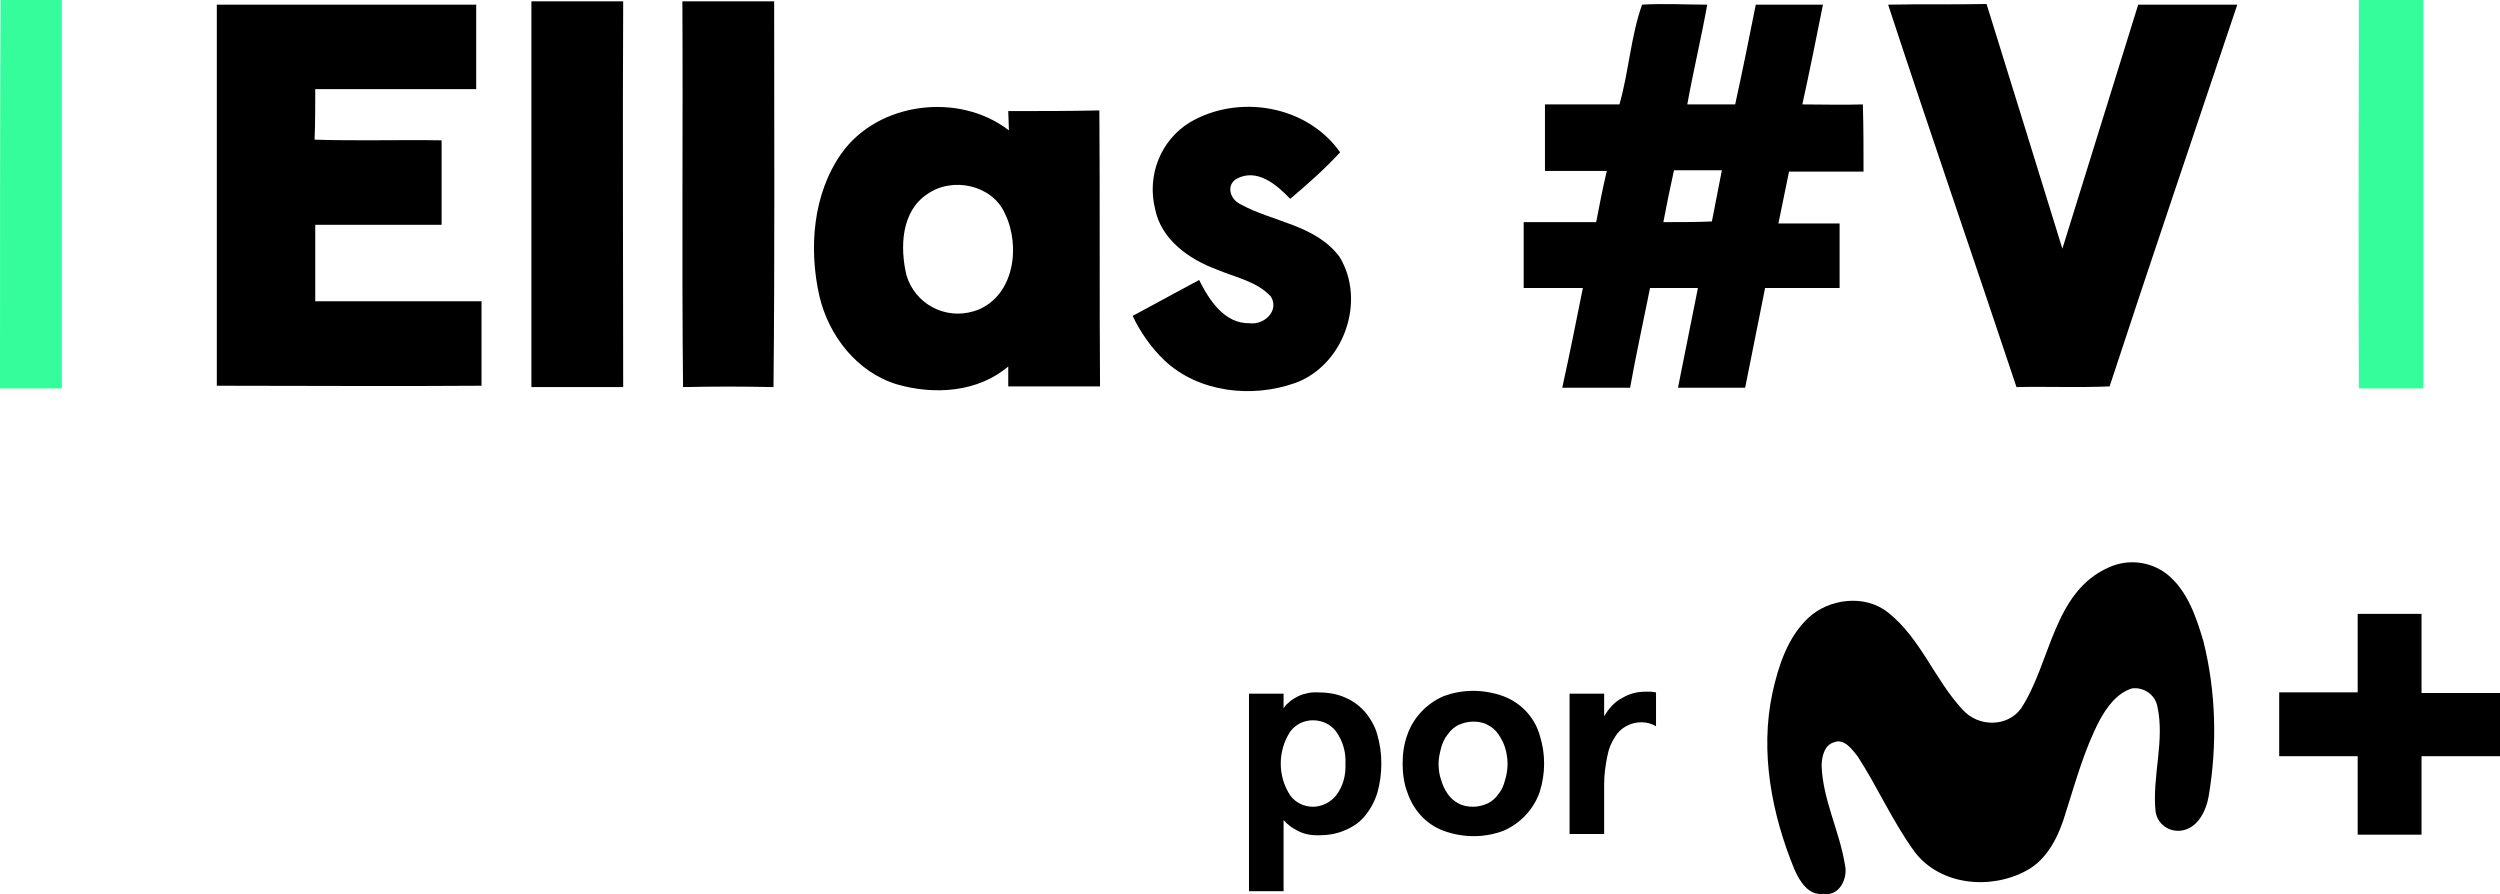 <svg width="800" height="286.12" version="1.1" viewBox="0 0 800 286.12" xml:space="preserve" xmlns="http://www.w3.org/2000/svg">

<g transform="translate(0 151.68)">
	<g stroke-width="2.128">
		
		<g fill="#35fd9b"><path d="m0.213-151.68h19.58v124.29h-19.792c0-41.5 0-82.788 0.213-124.29z"/><path d="m754.88-151.68h20.644v124.29h-20.644c-0.213-41.5 0-82.788 0-124.29z"/></g>
		
		
		
		
		
		
		<path d="m69.38-150.19h83.001v27.028h-51.503c0 5.533 0 10.854-0.213 16.175 13.621 0.426 27.028 0 40.649 0.213v27.028h-40.436v24.475h53.206v27.028c-28.305 0.213-56.398 0-84.703 0z"/><path d="m170.05-151.25h29.37c-0.213 41.075 0 82.15 0 123.44h-29.37v-123.44z"/><path d="m218.36-151.25h29.37c0 41.288 0.213 82.362-0.213 123.44-9.577-0.213-19.367-0.213-28.944 0-0.426-41.075 0-82.362-0.213-123.44z"/><path d="m525.46-150.19c7.023-0.426 13.833 0 20.857 0-1.915 10.641-4.469 21.282-6.385 31.923h15.323c2.341-10.641 4.469-21.282 6.598-31.923h21.495c-2.128 10.641-4.256 21.282-6.598 31.923 6.385 0 12.769 0.213 19.367 0 0.213 7.236 0.213 14.259 0.213 21.495h-23.836l-3.405 16.6h19.58v20.644h-23.836l-6.385 31.923h-21.495l6.385-31.923h-15.323c-2.128 10.641-4.469 21.282-6.385 31.923h-21.708c2.341-10.641 4.469-21.282 6.598-31.923h-18.941v-21.069h23.198c1.064-5.533 2.128-11.067 3.405-16.387h-19.792v-21.282h23.836c2.979-10.428 3.618-21.708 7.236-31.923zm6.81 69.593c5.108 0 10.428 0 15.536-0.213 1.064-5.533 2.128-10.854 3.192-16.387h-15.323c-1.277 5.746-2.341 11.067-3.405 16.6z"/><path d="m604.2-150.19c10.428-0.213 21.069 0 31.498-0.213 8.087 25.964 16.175 52.142 24.262 78.319 8.087-25.964 16.175-52.142 24.262-78.106h31.711c-13.621 40.649-27.454 81.298-40.862 122.16-10.003 0.426-20.005 0-29.795 0.213-13.621-40.862-27.667-81.511-41.075-122.37z"/><path d="m269.22-102.51c11.705-16.6 37.67-19.792 53.631-7.449l-0.213-6.172c9.79 0 19.367 0 29.157-0.213 0.213 29.582 0 58.952 0.213 88.321h-29.37v-6.385c-9.79 8.3-23.623 9.151-35.541 5.746-12.769-3.831-21.921-15.536-24.9-28.305-3.405-15.11-2.128-32.562 7.023-45.544zm27.454 12.982c-8.3 5.533-8.726 17.026-6.598 25.964 2.767 9.151 12.344 14.259 21.495 11.492 0.426-0.213 0.851-0.213 1.277-0.426 11.705-4.682 13.833-20.431 8.726-30.859-4.044-9.151-16.813-11.918-24.9-6.172z"/><path d="m380.74-112.52c15.536-9.151 37.457-5.533 48.098 9.577-4.895 5.321-10.428 10.215-15.962 14.898-4.256-4.469-10.641-10.003-17.239-6.385-3.405 2.128-1.915 6.598 1.277 8.087 10.428 5.746 24.049 6.598 31.711 16.813 8.726 14.259 1.277 34.903-14.259 40.436-13.833 4.895-30.859 2.979-41.713-7.236-4.256-4.044-7.662-8.938-10.215-14.259 7.023-3.831 14.259-7.662 21.282-11.492 3.192 6.385 8.087 14.046 16.175 13.833 4.469 0.638 9.577-3.831 6.81-8.513-4.469-4.895-11.492-6.172-17.451-8.726-8.726-3.192-17.664-9.577-19.58-19.154-2.767-10.854 1.703-22.134 11.067-27.88z"/>
		
		
		
		
		<path d="m800 70.084h-25.113v-25.326h-20.431v25.113h-25.113v20.431h25.113v25.113h20.431v-25.113h25.113z"/><path d="m674.86 29.861c6.172-2.767 13.195-1.915 18.516 2.128 6.598 5.321 9.364 13.621 11.705 21.495 4.044 16.175 4.469 33.2 1.703 49.588-0.851 4.895-3.618 10.428-8.939 11.067-4.044 0.426-7.662-2.341-8.087-6.385-1.064-11.067 2.979-22.346 0.638-33.2-0.638-3.831-4.256-6.385-8.087-5.959-4.895 1.49-8.087 5.959-10.428 10.215-4.895 9.364-7.662 19.58-10.854 29.582-2.128 7.236-5.746 14.898-12.557 18.516-11.28 6.172-27.454 4.895-35.754-5.959-7.023-9.577-11.918-20.857-18.303-30.646-1.703-2.128-4.256-5.746-7.449-4.469-3.192 0.851-4.044 4.682-4.044 7.662 0.426 10.854 5.746 20.857 7.449 31.498 1.064 4.256-1.703 10.215-6.81 9.364-4.895 0.638-7.662-4.044-9.364-7.874-7.236-17.664-11.067-37.457-7.023-56.398 1.915-8.726 4.895-17.877 11.492-24.049 6.598-6.172 18.09-7.662 25.539-1.703 10.428 8.3 14.898 21.495 23.836 31.072 4.895 5.533 14.259 5.746 18.728-0.426 9.577-14.685 10.215-37.244 28.093-45.118z"/><path d="m442.03 92.643c0 3.192-0.426 6.385-1.277 9.364-0.851 2.767-2.128 5.108-3.831 7.236-1.703 2.128-3.831 3.618-6.385 4.682-2.767 1.277-5.746 1.703-8.939 1.703-2.128 0-4.469-0.426-6.385-1.49-1.703-0.851-3.192-1.915-4.469-3.405v22.772h-11.067v-63.208h11.067v4.682c0.426-0.638 0.851-1.277 1.49-1.703 0.638-0.638 1.49-1.277 2.341-1.703 1.064-0.638 2.128-1.064 3.192-1.277 1.277-0.426 2.554-0.426 3.831-0.426 2.979 0 6.172 0.426 8.939 1.703 2.554 1.064 4.682 2.767 6.385 4.682 1.703 2.128 3.192 4.682 3.831 7.236 0.851 2.979 1.277 5.959 1.277 9.151zm-11.492 0c0.213-3.618-0.851-7.236-2.979-10.215-1.703-2.341-4.469-3.618-7.449-3.618-2.767 0-5.533 1.277-7.236 3.618-4.044 6.172-4.044 14.259 0 20.431 1.703 2.341 4.469 3.618 7.236 3.618s5.533-1.277 7.449-3.618c2.128-2.767 3.192-6.385 2.979-10.215z"/><path d="m448.84 92.643c0-3.192 0.426-6.172 1.49-9.151 1.915-5.533 6.172-10.003 11.492-12.344 6.172-2.341 12.982-2.341 19.367 0 5.533 2.128 9.79 6.598 11.492 12.344 1.915 5.959 1.915 12.344 0 18.303-1.915 5.533-6.172 10.003-11.492 12.344-6.172 2.341-12.982 2.341-19.367 0-5.533-2.128-9.577-6.598-11.492-12.344-1.064-2.767-1.49-5.959-1.49-9.151zm11.492 0c0 1.703 0.213 3.618 0.851 5.321 0.426 1.49 1.064 2.979 2.128 4.469 0.851 1.277 2.128 2.341 3.405 2.979 1.49 0.851 3.192 1.064 4.682 1.064 1.703 0 3.192-0.426 4.682-1.064 1.277-0.638 2.554-1.703 3.405-2.979 1.064-1.277 1.703-2.767 2.128-4.469 1.064-3.405 1.064-7.023 0-10.428-0.426-1.49-1.277-2.979-2.128-4.256-0.851-1.277-2.128-2.341-3.405-2.979-1.49-0.851-3.192-1.064-4.682-1.064-1.703 0-3.192 0.426-4.682 1.064-1.277 0.638-2.554 1.703-3.405 2.979-1.064 1.277-1.703 2.767-2.128 4.256-0.426 1.703-0.851 3.405-0.851 5.108z"/><path d="m502.26 115.2v-44.906h11.067v7.236c1.49-2.554 3.405-4.682 5.959-5.959 2.128-1.277 4.682-1.915 7.236-1.915h1.703c0.638 0 1.064 0.213 1.703 0.213v10.854c-1.49-0.851-2.979-1.277-4.682-1.277-3.405 0-6.598 1.703-8.3 4.469-1.277 1.915-2.128 3.831-2.554 6.172-0.638 2.979-1.064 6.172-1.064 9.151v15.962z"/>
	</g>
</g>
</svg>
